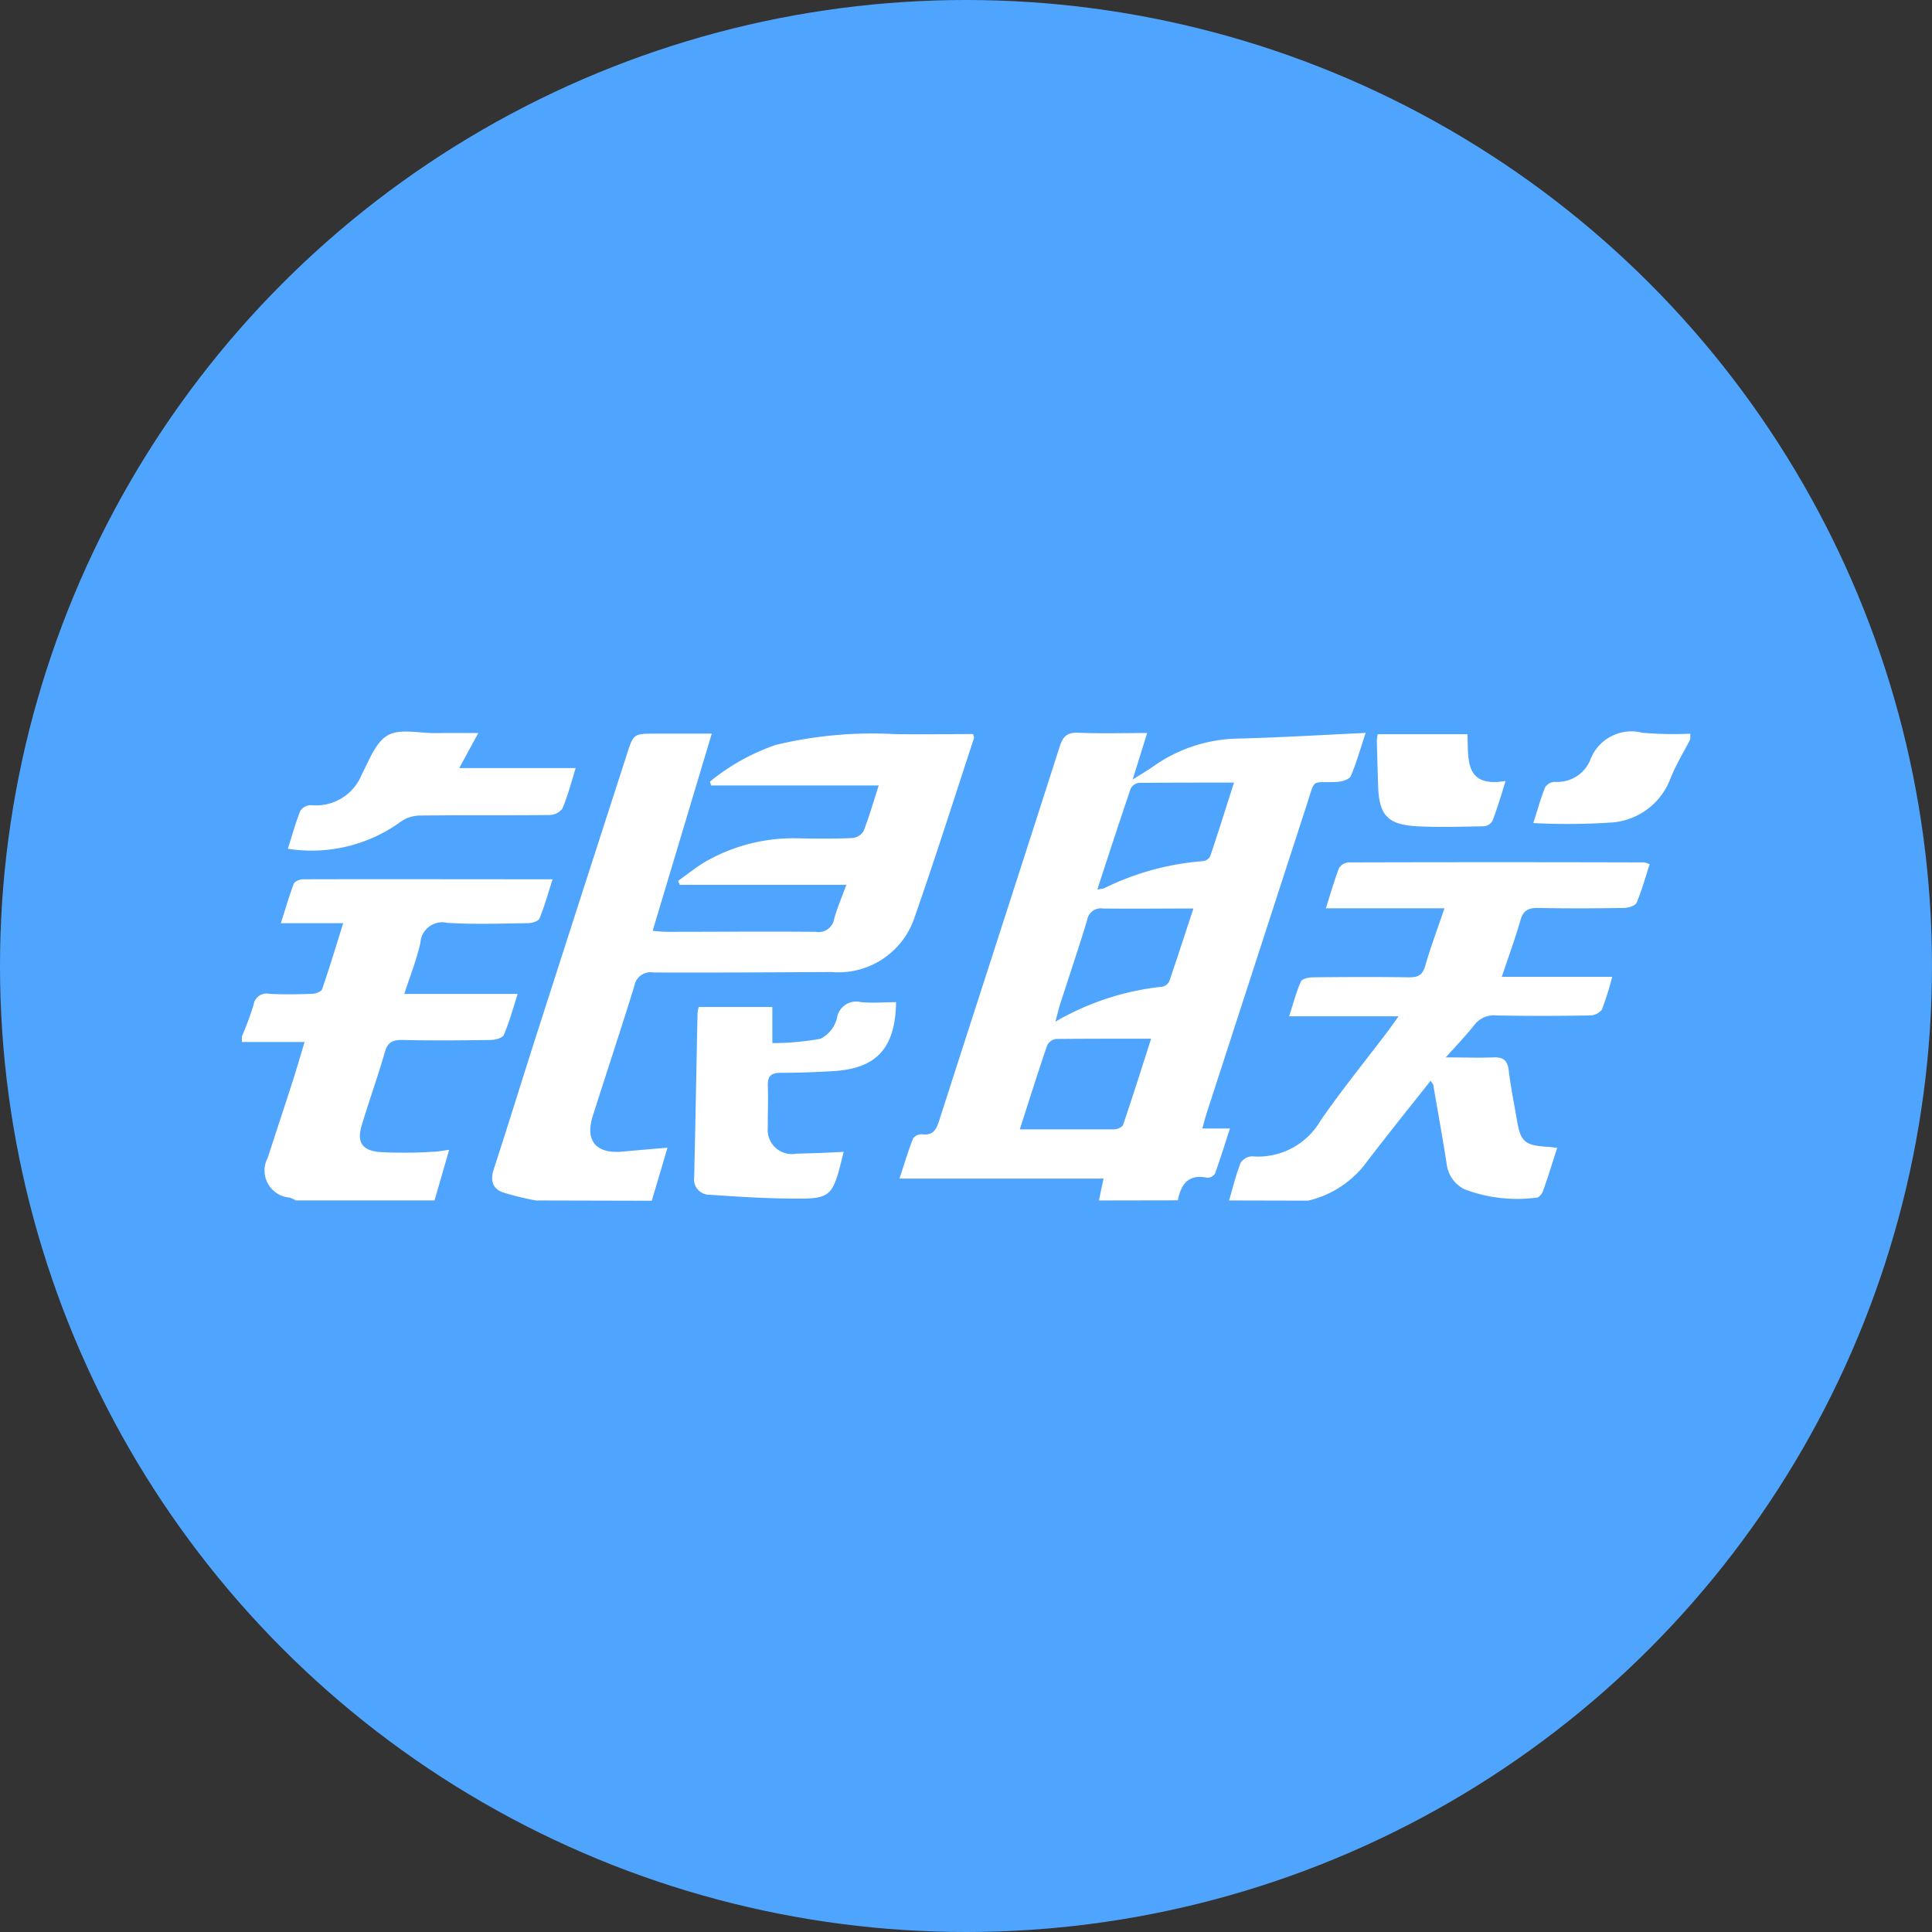 <svg xmlns="http://www.w3.org/2000/svg" width="42" height="42" viewBox="0 0 42 42">
  <rect x="0" y="0" width="42" height="42" fill="#333333" stroke="none"/>
  <g id="Group_3506" data-name="Group 3506" transform="translate(-803 -1507)">
    <circle id="Ellipse_87" data-name="Ellipse 87" cx="21" cy="21" r="21" transform="translate(803 1507)" fill="#4fa5fe"/>
    <g id="R3nzMN" transform="translate(-5069.841 2810.405)">
      <g id="Group_3508" data-name="Group 3508" transform="translate(5878.095 -1287.5)">
        <path id="Path_6618" data-name="Path 6618" d="M6114.853-1276.924c.029-.147.059-.294.1-.476h-4.437c.106-.322.189-.6.295-.871a.23.23,0,0,1,.194-.092c.24.032.312-.1.375-.3.871-2.711,1.751-5.418,2.619-8.129.071-.221.162-.309.4-.3.489.021.979.006,1.5.006-.1.33-.193.621-.314,1.011.192-.121.315-.194.433-.274a3.293,3.293,0,0,1,1.8-.615c.931-.021,1.859-.079,2.832-.124-.115.345-.2.65-.323.938-.032.072-.189.122-.291.127-.581.027-.473-.1-.664.49q-1.087,3.346-2.172,6.692c-.034.1-.061.211-.1.353h.6c-.117.358-.214.674-.327.984a.2.2,0,0,1-.167.086c-.41-.085-.57.14-.639.491Zm-1.721-1.546c.723,0,1.388,0,2.052,0,.067,0,.177-.049.194-.1.206-.607.4-1.219.608-1.871-.722,0-1.4,0-2.071.006a.26.26,0,0,0-.19.143C6113.525-1279.708,6113.339-1279.115,6113.132-1278.471Zm1.685-5.215a.973.973,0,0,0,.147-.026,5.864,5.864,0,0,1,2.143-.589.211.211,0,0,0,.162-.1c.174-.518.337-1.039.519-1.608-.73,0-1.4,0-2.072.006a.237.237,0,0,0-.175.128C6115.3-1285.166,6115.066-1284.449,6114.817-1283.685Zm2.089.414c-.687,0-1.327.008-1.967,0a.3.3,0,0,0-.343.252c-.184.606-.387,1.205-.581,1.808-.036.11-.062.224-.109.4a5.831,5.831,0,0,1,2.324-.76.217.217,0,0,0,.152-.12C6116.557-1282.2,6116.722-1282.714,6116.906-1283.271Z" transform="translate(-6096.216 1287.116)" fill="#fff"/>
        <path id="Path_6619" data-name="Path 6619" d="M5967.574-1276.705a5.846,5.846,0,0,1-.727-.179c-.223-.084-.267-.268-.19-.5.333-1.023.648-2.05.978-3.074q.953-2.969,1.913-5.936c.147-.458.145-.458.621-.459h1.227l-1.285,4.287c.107.007.213.021.318.021,1.076,0,2.152-.01,3.229,0a.343.343,0,0,0,.4-.284c.064-.234.163-.459.264-.738H5970.7l-.035-.086c.2-.142.393-.3.605-.424a3.856,3.856,0,0,1,2.033-.5c.379.007.759.01,1.138-.006a.332.332,0,0,0,.252-.144c.123-.312.215-.636.333-1h-3.642l-.028-.082a4.585,4.585,0,0,1,1.435-.8,8.963,8.963,0,0,1,2.561-.235c.572.011,1.146,0,1.725,0,.008.037.026.068.019.09-.425,1.293-.836,2.591-1.285,3.876a1.743,1.743,0,0,1-1.807,1.207c-1.291.006-2.582.016-3.874.01a.357.357,0,0,0-.416.29c-.292.949-.608,1.891-.907,2.838-.168.534.08.819.647.766.313-.029.626-.055.98-.085-.123.413-.232.783-.342,1.153Z" transform="translate(-5961.177 1286.897)" fill="#fff"/>
        <path id="Path_6620" data-name="Path 6620" d="M6227.095-1234.017c.081-.274.148-.553.251-.818a.311.311,0,0,1,.252-.141,1.571,1.571,0,0,0,1.491-.786c.455-.656.959-1.277,1.442-1.914.071-.094.139-.192.25-.345H6228.4c.094-.289.157-.532.257-.757.026-.058.17-.089.261-.09.7-.007,1.394-.01,2.09,0,.191,0,.292-.044.35-.245.118-.41.269-.81.419-1.255H6229.2c.1-.32.181-.6.285-.875a.269.269,0,0,1,.208-.123q3.212-.009,6.424,0a.552.552,0,0,1,.121.039c-.092.282-.169.566-.283.835-.028.067-.177.115-.271.116-.625.01-1.25.013-1.875,0-.2,0-.316.047-.377.258-.115.4-.259.793-.408,1.239h2.4a6.313,6.313,0,0,1-.225.714.343.343,0,0,1-.266.126c-.676.011-1.353.013-2.029,0a.532.532,0,0,0-.477.207c-.176.223-.375.429-.621.705.389,0,.71.012,1.03,0,.218-.011.311.062.338.281.045.366.118.728.18,1.091.079.459.168.537.643.571.07,0,.139.014.231.023-.106.328-.2.639-.311.947-.02.056-.089.136-.132.135a3.235,3.235,0,0,1-1.566-.179.7.7,0,0,1-.392-.544c-.09-.577-.194-1.151-.293-1.726,0-.018-.021-.033-.058-.092-.235.3-.461.579-.685.863-.259.33-.52.66-.774.995a2.22,2.22,0,0,1-1.2.749Z" transform="translate(-6205.63 1244.209)" fill="#fff"/>
        <path id="Path_6621" data-name="Path 6621" d="M5878.1-1231.89a7,7,0,0,0,.253-.681.285.285,0,0,1,.347-.243c.306.017.615.011.922,0,.077,0,.2-.046.221-.1.16-.461.3-.928.459-1.436h-1.356c.1-.306.178-.585.28-.854.019-.051.128-.1.2-.1,1.792-.005,3.583,0,5.428,0-.1.308-.176.588-.286.854-.025.059-.166.1-.253.1-.583.008-1.169.03-1.751-.007a.476.476,0,0,0-.584.44c-.084.365-.224.716-.35,1.105h2.464c-.1.32-.182.613-.3.89-.028.066-.18.109-.276.111-.645.01-1.291.015-1.936,0-.206,0-.311.047-.372.256-.154.531-.339,1.052-.5,1.58-.115.369-.017.558.371.6a9.858,9.858,0,0,0,1.16-.005c.11,0,.22-.025.364-.043-.112.388-.215.747-.318,1.1h-3.014a.869.869,0,0,0-.134-.062.59.59,0,0,1-.476-.869c.182-.565.37-1.127.551-1.692.085-.266.162-.535.249-.821H5878.1Z" transform="translate(-5878.095 1238.514)" fill="#fff"/>
        <path id="Path_6622" data-name="Path 6622" d="M6338.035-1287.248c-.144.28-.309.551-.426.841a1.483,1.483,0,0,1-1.247.966,14.574,14.574,0,0,1-1.739.015c.085-.266.158-.53.259-.783a.269.269,0,0,1,.211-.113.771.771,0,0,0,.764-.467.955.955,0,0,1,1.138-.6,8.119,8.119,0,0,0,1.041.02Z" transform="translate(-6306.544 1287.414)" fill="#fff"/>
        <path id="Path_6623" data-name="Path 6623" d="M6041.284-1188.72c-.25,1.018-.25,1.028-1.226,1.015-.562-.007-1.123-.043-1.684-.082a.335.335,0,0,1-.34-.387c.028-1.187.048-2.375.073-3.563a.8.8,0,0,1,.026-.131h1.6v.784a5.857,5.857,0,0,0,1.046-.094.688.688,0,0,0,.357-.441.424.424,0,0,1,.525-.355c.251.023.507,0,.762,0-.017,1.005-.425,1.446-1.376,1.5-.378.022-.757.037-1.135.036-.215,0-.286.082-.277.291.012.3-.005.594,0,.891a.526.526,0,0,0,.621.576C6040.588-1188.688,6040.925-1188.7,6041.284-1188.72Z" transform="translate(-6028.197 1197.855)" fill="#fff"/>
        <path id="Path_6624" data-name="Path 6624" d="M5898.636-1287.469l-.415.761h2.531c-.1.332-.176.619-.291.887a.371.371,0,0,1-.289.134c-.931.01-1.864,0-2.8.011a.737.737,0,0,0-.417.131,3.3,3.3,0,0,1-2.459.591c.092-.288.166-.564.272-.827a.284.284,0,0,1,.233-.121,1.067,1.067,0,0,0,1.1-.664c.161-.306.3-.7.565-.853s.677-.046,1.024-.049C5897.994-1287.471,5898.287-1287.469,5898.636-1287.469Z" transform="translate(-5893.492 1287.5)" fill="#fff"/>
        <path id="Path_6625" data-name="Path 6625" d="M6279.328-1286.594h1.948c.03.517-.086,1.17.83,1.017-.1.327-.184.6-.284.865a.238.238,0,0,1-.179.119c-.492.009-.985.027-1.475,0-.636-.038-.813-.248-.833-.886-.01-.328-.02-.655-.028-.983A.864.864,0,0,1,6279.328-1286.594Z" transform="translate(-6254.63 1286.65)" fill="#fff"/>
      </g>
    </g>
  </g>
</svg>
